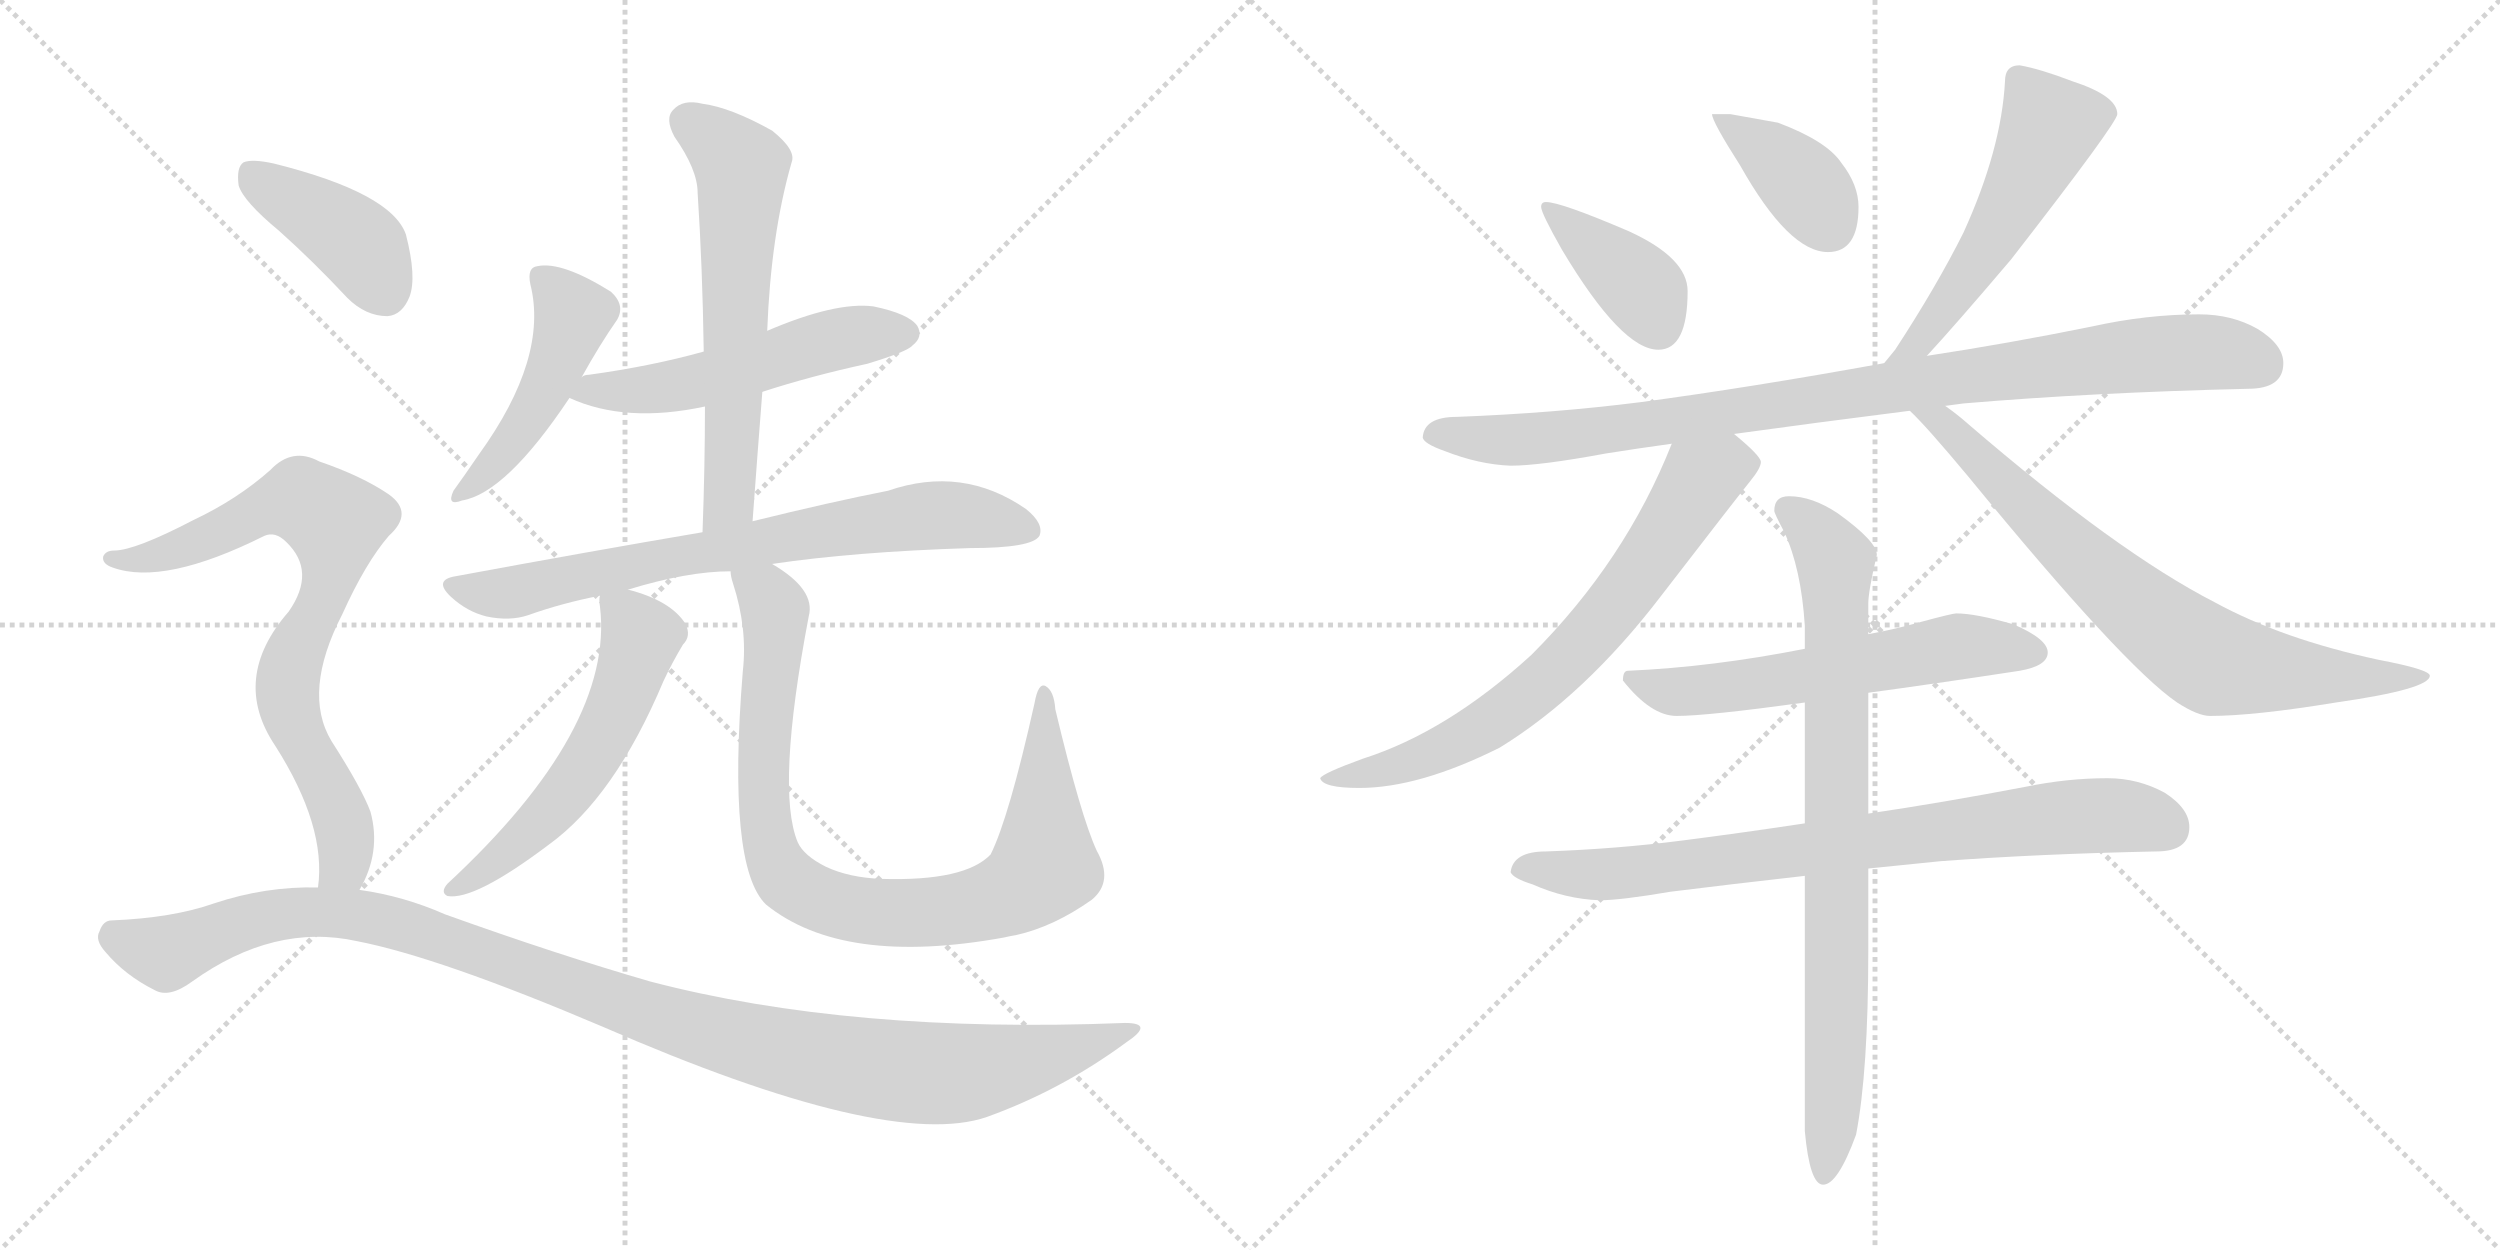<svg version="1.1" viewBox="0 0 2048 1024" xmlns="http://www.w3.org/2000/svg">
  <g stroke="lightgray" stroke-dasharray="1,1" stroke-width="1" transform="scale(4, 4)">
    <line x1="0" y1="0" x2="256" y2="256"></line>
    <line x1="256" y1="0" x2="0" y2="256"></line>
    <line x1="128" y1="0" x2="128" y2="256"></line>
    <line x1="0" y1="128" x2="256" y2="128"></line>
    <line x1="256" y1="0" x2="512" y2="256"></line>
    <line x1="512" y1="0" x2="256" y2="256"></line>
    <line x1="384" y1="0" x2="384" y2="256"></line>
    <line x1="256" y1="128" x2="512" y2="128"></line>
  </g>
<g transform="scale(1, -1) translate(0, -850)">
   <style type="text/css">
    @keyframes keyframes0 {
      from {
       stroke: black;
       stroke-dashoffset: 469;
       stroke-width: 128;
       }
       60% {
       animation-timing-function: step-end;
       stroke: black;
       stroke-dashoffset: 0;
       stroke-width: 128;
       }
       to {
       stroke: black;
       stroke-width: 1024;
       }
       }
       #make-me-a-hanzi-animation-0 {
         animation: keyframes0 0.632s both;
         animation-delay: 0s;
         animation-timing-function: linear;
       }
    @keyframes keyframes1 {
      from {
       stroke: black;
       stroke-dashoffset: 531;
       stroke-width: 128;
       }
       63% {
       animation-timing-function: step-end;
       stroke: black;
       stroke-dashoffset: 0;
       stroke-width: 128;
       }
       to {
       stroke: black;
       stroke-width: 1024;
       }
       }
       #make-me-a-hanzi-animation-1 {
         animation: keyframes1 0.682s both;
         animation-delay: 0.632s;
         animation-timing-function: linear;
       }
    @keyframes keyframes2 {
      from {
       stroke: black;
       stroke-dashoffset: 611;
       stroke-width: 128;
       }
       67% {
       animation-timing-function: step-end;
       stroke: black;
       stroke-dashoffset: 0;
       stroke-width: 128;
       }
       to {
       stroke: black;
       stroke-width: 1024;
       }
       }
       #make-me-a-hanzi-animation-2 {
         animation: keyframes2 0.747s both;
         animation-delay: 1.314s;
         animation-timing-function: linear;
       }
    @keyframes keyframes3 {
      from {
       stroke: black;
       stroke-dashoffset: 735;
       stroke-width: 128;
       }
       71% {
       animation-timing-function: step-end;
       stroke: black;
       stroke-dashoffset: 0;
       stroke-width: 128;
       }
       to {
       stroke: black;
       stroke-width: 1024;
       }
       }
       #make-me-a-hanzi-animation-3 {
         animation: keyframes3 0.848s both;
         animation-delay: 2.061s;
         animation-timing-function: linear;
       }
    @keyframes keyframes4 {
      from {
       stroke: black;
       stroke-dashoffset: 562;
       stroke-width: 128;
       }
       65% {
       animation-timing-function: step-end;
       stroke: black;
       stroke-dashoffset: 0;
       stroke-width: 128;
       }
       to {
       stroke: black;
       stroke-width: 1024;
       }
       }
       #make-me-a-hanzi-animation-4 {
         animation: keyframes4 0.707s both;
         animation-delay: 2.909s;
         animation-timing-function: linear;
       }
    @keyframes keyframes5 {
      from {
       stroke: black;
       stroke-dashoffset: 890;
       stroke-width: 128;
       }
       74% {
       animation-timing-function: step-end;
       stroke: black;
       stroke-dashoffset: 0;
       stroke-width: 128;
       }
       to {
       stroke: black;
       stroke-width: 1024;
       }
       }
       #make-me-a-hanzi-animation-5 {
         animation: keyframes5 0.974s both;
         animation-delay: 3.617s;
         animation-timing-function: linear;
       }
    @keyframes keyframes6 {
      from {
       stroke: black;
       stroke-dashoffset: 405;
       stroke-width: 128;
       }
       57% {
       animation-timing-function: step-end;
       stroke: black;
       stroke-dashoffset: 0;
       stroke-width: 128;
       }
       to {
       stroke: black;
       stroke-width: 1024;
       }
       }
       #make-me-a-hanzi-animation-6 {
         animation: keyframes6 0.58s both;
         animation-delay: 4.591s;
         animation-timing-function: linear;
       }
    @keyframes keyframes7 {
      from {
       stroke: black;
       stroke-dashoffset: 769;
       stroke-width: 128;
       }
       71% {
       animation-timing-function: step-end;
       stroke: black;
       stroke-dashoffset: 0;
       stroke-width: 128;
       }
       to {
       stroke: black;
       stroke-width: 1024;
       }
       }
       #make-me-a-hanzi-animation-7 {
         animation: keyframes7 0.876s both;
         animation-delay: 5.17s;
         animation-timing-function: linear;
       }
    @keyframes keyframes8 {
      from {
       stroke: black;
       stroke-dashoffset: 1117;
       stroke-width: 128;
       }
       78% {
       animation-timing-function: step-end;
       stroke: black;
       stroke-dashoffset: 0;
       stroke-width: 128;
       }
       to {
       stroke: black;
       stroke-width: 1024;
       }
       }
       #make-me-a-hanzi-animation-8 {
         animation: keyframes8 1.159s both;
         animation-delay: 6.046s;
         animation-timing-function: linear;
       }
    @keyframes keyframes9 {
      from {
       stroke: black;
       stroke-dashoffset: 390;
       stroke-width: 128;
       }
       56% {
       animation-timing-function: step-end;
       stroke: black;
       stroke-dashoffset: 0;
       stroke-width: 128;
       }
       to {
       stroke: black;
       stroke-width: 1024;
       }
       }
       #make-me-a-hanzi-animation-9 {
         animation: keyframes9 0.567s both;
         animation-delay: 7.205s;
         animation-timing-function: linear;
       }
    @keyframes keyframes10 {
      from {
       stroke: black;
       stroke-dashoffset: 384;
       stroke-width: 128;
       }
       56% {
       animation-timing-function: step-end;
       stroke: black;
       stroke-dashoffset: 0;
       stroke-width: 128;
       }
       to {
       stroke: black;
       stroke-width: 1024;
       }
       }
       #make-me-a-hanzi-animation-10 {
         animation: keyframes10 0.562s both;
         animation-delay: 7.773s;
         animation-timing-function: linear;
       }
    @keyframes keyframes11 {
      from {
       stroke: black;
       stroke-dashoffset: 538;
       stroke-width: 128;
       }
       64% {
       animation-timing-function: step-end;
       stroke: black;
       stroke-dashoffset: 0;
       stroke-width: 128;
       }
       to {
       stroke: black;
       stroke-width: 1024;
       }
       }
       #make-me-a-hanzi-animation-11 {
         animation: keyframes11 0.688s both;
         animation-delay: 8.335s;
         animation-timing-function: linear;
       }
    @keyframes keyframes12 {
      from {
       stroke: black;
       stroke-dashoffset: 941;
       stroke-width: 128;
       }
       75% {
       animation-timing-function: step-end;
       stroke: black;
       stroke-dashoffset: 0;
       stroke-width: 128;
       }
       to {
       stroke: black;
       stroke-width: 1024;
       }
       }
       #make-me-a-hanzi-animation-12 {
         animation: keyframes12 1.016s both;
         animation-delay: 9.023s;
         animation-timing-function: linear;
       }
    @keyframes keyframes13 {
      from {
       stroke: black;
       stroke-dashoffset: 708;
       stroke-width: 128;
       }
       70% {
       animation-timing-function: step-end;
       stroke: black;
       stroke-dashoffset: 0;
       stroke-width: 128;
       }
       to {
       stroke: black;
       stroke-width: 1024;
       }
       }
       #make-me-a-hanzi-animation-13 {
         animation: keyframes13 0.826s both;
         animation-delay: 10.039s;
         animation-timing-function: linear;
       }
    @keyframes keyframes14 {
      from {
       stroke: black;
       stroke-dashoffset: 739;
       stroke-width: 128;
       }
       71% {
       animation-timing-function: step-end;
       stroke: black;
       stroke-dashoffset: 0;
       stroke-width: 128;
       }
       to {
       stroke: black;
       stroke-width: 1024;
       }
       }
       #make-me-a-hanzi-animation-14 {
         animation: keyframes14 0.851s both;
         animation-delay: 10.865s;
         animation-timing-function: linear;
       }
    @keyframes keyframes15 {
      from {
       stroke: black;
       stroke-dashoffset: 588;
       stroke-width: 128;
       }
       66% {
       animation-timing-function: step-end;
       stroke: black;
       stroke-dashoffset: 0;
       stroke-width: 128;
       }
       to {
       stroke: black;
       stroke-width: 1024;
       }
       }
       #make-me-a-hanzi-animation-15 {
         animation: keyframes15 0.729s both;
         animation-delay: 11.716s;
         animation-timing-function: linear;
       }
    @keyframes keyframes16 {
      from {
       stroke: black;
       stroke-dashoffset: 792;
       stroke-width: 128;
       }
       72% {
       animation-timing-function: step-end;
       stroke: black;
       stroke-dashoffset: 0;
       stroke-width: 128;
       }
       to {
       stroke: black;
       stroke-width: 1024;
       }
       }
       #make-me-a-hanzi-animation-16 {
         animation: keyframes16 0.895s both;
         animation-delay: 12.445s;
         animation-timing-function: linear;
       }
    @keyframes keyframes17 {
      from {
       stroke: black;
       stroke-dashoffset: 817;
       stroke-width: 128;
       }
       73% {
       animation-timing-function: step-end;
       stroke: black;
       stroke-dashoffset: 0;
       stroke-width: 128;
       }
       to {
       stroke: black;
       stroke-width: 1024;
       }
       }
       #make-me-a-hanzi-animation-17 {
         animation: keyframes17 0.915s both;
         animation-delay: 13.339s;
         animation-timing-function: linear;
       }
</style>
<path d="M 476.5 541.0 Q 491.5 568.0 505.5 588.0 Q 512.5 600.0 500.5 611.0 Q 460.5 636.0 440.5 632.0 Q 431.5 631.0 434.5 617.0 Q 449.5 557.0 392.5 478.0 Q 379.5 459.0 371.5 448.0 Q 365.5 435.0 378.5 440.0 Q 414.5 446.0 466.5 524.0 L 476.5 541.0 Z" fill="lightgray"></path> 
<path d="M 624.5 529.0 Q 664.5 542.0 710.5 552.0 Q 743.5 562.0 747.5 567.0 Q 756.5 574.0 751.5 583.0 Q 744.5 593.0 715.5 599.0 Q 684.5 603.0 628.5 579.0 L 576.5 562.0 Q 533.5 550.0 482.5 543.0 Q 478.5 543.0 476.5 541.0 C 447.5 533.0 445.5 533.0 466.5 524.0 Q 512.5 503.0 577.5 517.0 L 624.5 529.0 Z" fill="lightgray"></path> 
<path d="M 616.5 423.0 Q 620.5 478.0 624.5 529.0 L 628.5 579.0 Q 631.5 658.0 648.5 717.0 Q 652.5 727.0 632.5 743.0 Q 598.5 762.0 575.5 765.0 Q 559.5 769.0 551.5 760.0 Q 544.5 753.0 552.5 738.0 Q 571.5 711.0 571.5 692.0 Q 575.5 631.0 576.5 562.0 L 577.5 517.0 Q 577.5 468.0 575.5 414.0 C 574.5 384.0 614.5 393.0 616.5 423.0 Z" fill="lightgray"></path> 
<path d="M 632.5 388.0 Q 699.5 398.0 794.5 401.0 Q 845.5 401.0 851.5 411.0 Q 855.5 421.0 840.5 433.0 Q 788.5 469.0 727.5 448.0 Q 681.5 439.0 616.5 423.0 L 575.5 414.0 Q 481.5 398.0 373.5 378.0 Q 354.5 375.0 369.5 361.0 Q 382.5 349.0 398.5 345.0 Q 417.5 341.0 432.5 346.0 Q 460.5 356.0 491.5 362.0 L 514.5 367.0 Q 563.5 382.0 598.5 382.0 L 632.5 388.0 Z" fill="lightgray"></path> 
<path d="M 491.5 362.0 Q 490.5 359.0 491.5 353.0 Q 503.5 253.0 366.5 126.0 Q 360.5 119.0 366.5 116.0 Q 388.5 112.0 449.5 158.0 Q 503.5 197.0 543.5 292.0 Q 550.5 307.0 559.5 322.0 Q 566.5 329.0 561.5 339.0 Q 549.5 358.0 514.5 367.0 C 491.5 374.0 491.5 374.0 491.5 362.0 Z" fill="lightgray"></path> 
<path d="M 898.5 153.0 Q 885.5 181.0 864.5 269.0 Q 863.5 284.0 856.5 288.0 Q 850.5 291.0 847.5 274.0 Q 826.5 180.0 811.5 150.0 Q 790.5 128.0 722.5 130.0 Q 695.5 131.0 676.5 140.0 Q 658.5 149.0 653.5 160.0 Q 635.5 203.0 662.5 345.0 Q 668.5 367.0 632.5 388.0 C 607.5 405.0 591.5 411.0 598.5 382.0 Q 598.5 378.0 600.5 372.0 Q 612.5 335.0 608.5 300.0 Q 595.5 140.0 627.5 109.0 Q 690.5 58.0 822.5 82.0 Q 826.5 83.0 832.5 84.0 Q 863.5 91.0 894.5 113.0 Q 912.5 128.0 898.5 153.0 Z" fill="lightgray"></path> 
<path d="M 228.5 661.0 Q 256.5 636.0 284.5 606.0 Q 299.5 591.0 317.5 591.0 Q 329.5 592.0 335.5 607.0 Q 341.5 623.0 332.5 658.0 Q 320.5 692.0 224.5 716.0 Q 206.5 720.0 199.5 717.0 Q 193.5 713.0 195.5 698.0 Q 199.5 685.0 228.5 661.0 Z" fill="lightgray"></path> 
<path d="M 294.5 121.0 Q 312.5 152.0 303.5 185.0 Q 296.5 204.0 271.5 243.0 Q 247.5 283.0 280.5 347.0 Q 299.5 389.0 318.5 411.0 Q 339.5 430.0 318.5 445.0 Q 296.5 460.0 261.5 472.0 Q 239.5 484.0 221.5 465.0 Q 194.5 441.0 158.5 424.0 Q 110.5 399.0 93.5 399.0 Q 86.5 399.0 84.5 394.0 Q 83.5 388.0 92.5 385.0 Q 134.5 370.0 216.5 411.0 Q 225.5 415.0 234.5 406.0 Q 259.5 382.0 236.5 349.0 Q 188.5 294.0 225.5 239.0 Q 267.5 173.0 260.5 123.0 C 258.5 93.0 281.5 94.0 294.5 121.0 Z" fill="lightgray"></path> 
<path d="M 260.5 123.0 Q 217.5 124.0 175.5 110.0 Q 141.5 98.0 91.5 96.0 Q 84.5 96.0 81.5 87.0 Q 77.5 80.0 86.5 70.0 Q 102.5 51.0 126.5 39.0 Q 138.5 32.0 157.5 46.0 Q 224.5 94.0 292.5 79.0 Q 359.5 66.0 493.5 9.0 Q 727.5 -93.0 808.5 -65.0 Q 869.5 -43.0 922.5 -4.0 Q 946.5 12.0 921.5 12.0 Q 696.5 3.0 532.5 46.0 Q 456.5 68.0 364.5 101.0 Q 330.5 116.0 294.5 121.0 L 260.5 123.0 Z" fill="lightgray"></path> 
<path d="M 1266.5 684.5 Q 1262.5 684.5 1262.5 680.5 Q 1262.5 675.5 1279.5 645.5 Q 1328.5 563.5 1358.5 563.5 Q 1382.5 563.5 1382.5 611.5 Q 1382.5 638.5 1334.5 660.5 Q 1278.5 684.5 1266.5 684.5 Z" fill="lightgray"></path> 
<path d="M 1417.5 756.5 L 1402.5 756.5 Q 1402.5 750.5 1425.5 714.5 Q 1465.5 643.5 1497.5 643.5 Q 1522.5 643.5 1522.5 680.5 Q 1522.5 698.5 1508.5 716.5 Q 1496.5 734.5 1456.5 749.5 L 1417.5 756.5 Z" fill="lightgray"></path> 
<path d="M 1654.5 796.5 Q 1642.5 796.5 1642.5 783.5 Q 1639.5 727.5 1608.5 659.5 Q 1586.5 615.5 1552.5 563.5 Q 1547.5 557.5 1543.5 552.5 C 1524.5 529.5 1558.5 536.5 1578.5 558.5 Q 1602.5 584.5 1647.5 637.5 Q 1734.5 749.5 1734.5 756.5 Q 1734.5 771.5 1697.5 783.5 Q 1671.5 793.5 1654.5 796.5 Z" fill="lightgray"></path> 
<path d="M 1543.5 552.5 Q 1433.5 532.5 1343.5 520.5 Q 1272.5 511.5 1193.5 508.5 Q 1166.5 508.5 1165.5 491.5 Q 1166.5 486.5 1183.5 480.5 Q 1211.5 469.5 1237.5 468.5 Q 1261.5 468.5 1315.5 478.5 Q 1340.5 482.5 1369.5 486.5 L 1420.5 494.5 Q 1485.5 503.5 1564.5 513.5 L 1593.5 517.5 Q 1600.5 518.5 1608.5 519.5 Q 1714.5 528.5 1841.5 531.5 Q 1870.5 531.5 1870.5 552.5 Q 1870.5 567.5 1849.5 580.5 Q 1828.5 592.5 1801.5 592.5 Q 1758.5 592.5 1713.5 582.5 Q 1644.5 568.5 1578.5 558.5 L 1543.5 552.5 Z" fill="lightgray"></path> 
<path d="M 1369.5 486.5 Q 1331.5 390.5 1254.5 313.5 Q 1185.5 250.5 1116.5 228.5 Q 1083.5 216.5 1081.5 212.5 Q 1083.5 204.5 1113.5 204.5 Q 1162.5 204.5 1228.5 237.5 Q 1298.5 280.5 1360.5 361.5 Q 1424.5 444.5 1433.5 455.5 Q 1442.5 466.5 1442.5 471.5 Q 1442.5 476.5 1420.5 494.5 C 1397.5 514.5 1380.5 514.5 1369.5 486.5 Z" fill="lightgray"></path> 
<path d="M 1564.5 513.5 Q 1577.5 501.5 1612.5 459.5 Q 1739.5 304.5 1783.5 274.5 Q 1800.5 263.5 1810.5 263.5 Q 1846.5 263.5 1913.5 274.5 Q 1990.5 285.5 1990.5 296.5 Q 1990.5 301.5 1948.5 309.5 Q 1869.5 326.5 1814.5 356.5 Q 1734.5 397.5 1612.5 502.5 Q 1603.5 510.5 1593.5 517.5 C 1569.5 535.5 1543.5 534.5 1564.5 513.5 Z" fill="lightgray"></path> 
<path d="M 1530.5 282.5 Q 1582.5 289.5 1654.5 300.5 Q 1677.5 304.5 1677.5 315.5 Q 1677.5 326.5 1649.5 338.5 Q 1618.5 347.5 1602.5 347.5 Q 1599.5 347.5 1573.5 340.5 Q 1552.5 334.5 1530.5 330.5 L 1478.5 318.5 Q 1402.5 303.5 1333.5 300.5 Q 1329.5 300.5 1329.5 292.5 Q 1352.5 263.5 1373.5 263.5 Q 1398.5 263.5 1478.5 274.5 L 1530.5 282.5 Z" fill="lightgray"></path> 
<path d="M 1726.5 212.5 Q 1693.5 212.5 1659.5 205.5 Q 1591.5 192.5 1530.5 183.5 L 1478.5 175.5 Q 1425.5 167.5 1378.5 161.5 Q 1324.5 154.5 1266.5 152.5 Q 1239.5 152.5 1237.5 135.5 Q 1239.5 130.5 1255.5 125.5 Q 1282.5 113.5 1310.5 112.5 Q 1327.5 112.5 1368.5 119.5 Q 1416.5 125.5 1478.5 132.5 L 1530.5 138.5 Q 1559.5 141.5 1589.5 144.5 Q 1669.5 150.5 1766.5 152.5 Q 1793.5 152.5 1793.5 172.5 Q 1793.5 187.5 1773.5 200.5 Q 1751.5 212.5 1726.5 212.5 Z" fill="lightgray"></path> 
<path d="M 1530.5 183.5 L 1530.5 282.5 L 1530.5 330.5 L 1530.5 355.5 Q 1530.5 365.5 1537.5 395.5 Q 1537.5 406.5 1505.5 429.5 Q 1484.5 443.5 1465.5 443.5 Q 1453.5 443.5 1453.5 431.5 Q 1453.5 429.5 1461.5 414.5 Q 1475.5 384.5 1478.5 337.5 L 1478.5 318.5 L 1478.5 274.5 L 1478.5 175.5 L 1478.5 132.5 L 1478.5 -76.5 Q 1482.5 -120.5 1493.5 -120.5 Q 1505.5 -120.5 1520.5 -79.5 Q 1530.5 -27.5 1530.5 70.5 L 1530.5 138.5 L 1530.5 183.5 Z" fill="lightgray"></path> 
      <clipPath id="make-me-a-hanzi-clip-0">
      <path d="M 476.5 541.0 Q 491.5 568.0 505.5 588.0 Q 512.5 600.0 500.5 611.0 Q 460.5 636.0 440.5 632.0 Q 431.5 631.0 434.5 617.0 Q 449.5 557.0 392.5 478.0 Q 379.5 459.0 371.5 448.0 Q 365.5 435.0 378.5 440.0 Q 414.5 446.0 466.5 524.0 L 476.5 541.0 Z" fill="lightgray"></path>
      </clipPath>
      <path clip-path="url(#make-me-a-hanzi-clip-0)" d="M 442.5 622.0 L 469.5 592.0 L 459.5 559.0 L 413.5 480.0 L 379.5 448.0 " fill="none" id="make-me-a-hanzi-animation-0" stroke-dasharray="341 682" stroke-linecap="round"></path>

      <clipPath id="make-me-a-hanzi-clip-1">
      <path d="M 624.5 529.0 Q 664.5 542.0 710.5 552.0 Q 743.5 562.0 747.5 567.0 Q 756.5 574.0 751.5 583.0 Q 744.5 593.0 715.5 599.0 Q 684.5 603.0 628.5 579.0 L 576.5 562.0 Q 533.5 550.0 482.5 543.0 Q 478.5 543.0 476.5 541.0 C 447.5 533.0 445.5 533.0 466.5 524.0 Q 512.5 503.0 577.5 517.0 L 624.5 529.0 Z" fill="lightgray"></path>
      </clipPath>
      <path clip-path="url(#make-me-a-hanzi-clip-1)" d="M 474.5 525.0 L 483.5 531.0 L 518.5 529.0 L 564.5 536.0 L 689.5 573.0 L 741.5 577.0 " fill="none" id="make-me-a-hanzi-animation-1" stroke-dasharray="403 806" stroke-linecap="round"></path>

      <clipPath id="make-me-a-hanzi-clip-2">
      <path d="M 616.5 423.0 Q 620.5 478.0 624.5 529.0 L 628.5 579.0 Q 631.5 658.0 648.5 717.0 Q 652.5 727.0 632.5 743.0 Q 598.5 762.0 575.5 765.0 Q 559.5 769.0 551.5 760.0 Q 544.5 753.0 552.5 738.0 Q 571.5 711.0 571.5 692.0 Q 575.5 631.0 576.5 562.0 L 577.5 517.0 Q 577.5 468.0 575.5 414.0 C 574.5 384.0 614.5 393.0 616.5 423.0 Z" fill="lightgray"></path>
      </clipPath>
      <path clip-path="url(#make-me-a-hanzi-clip-2)" d="M 563.5 751.0 L 607.5 713.0 L 597.5 448.0 L 581.5 421.0 " fill="none" id="make-me-a-hanzi-animation-2" stroke-dasharray="483 966" stroke-linecap="round"></path>

      <clipPath id="make-me-a-hanzi-clip-3">
      <path d="M 632.5 388.0 Q 699.5 398.0 794.5 401.0 Q 845.5 401.0 851.5 411.0 Q 855.5 421.0 840.5 433.0 Q 788.5 469.0 727.5 448.0 Q 681.5 439.0 616.5 423.0 L 575.5 414.0 Q 481.5 398.0 373.5 378.0 Q 354.5 375.0 369.5 361.0 Q 382.5 349.0 398.5 345.0 Q 417.5 341.0 432.5 346.0 Q 460.5 356.0 491.5 362.0 L 514.5 367.0 Q 563.5 382.0 598.5 382.0 L 632.5 388.0 Z" fill="lightgray"></path>
      </clipPath>
      <path clip-path="url(#make-me-a-hanzi-clip-3)" d="M 371.5 370.0 L 422.5 365.0 L 556.5 395.0 L 742.5 426.0 L 799.5 426.0 L 843.5 416.0 " fill="none" id="make-me-a-hanzi-animation-3" stroke-dasharray="607 1214" stroke-linecap="round"></path>

      <clipPath id="make-me-a-hanzi-clip-4">
      <path d="M 491.5 362.0 Q 490.5 359.0 491.5 353.0 Q 503.5 253.0 366.5 126.0 Q 360.5 119.0 366.5 116.0 Q 388.5 112.0 449.5 158.0 Q 503.5 197.0 543.5 292.0 Q 550.5 307.0 559.5 322.0 Q 566.5 329.0 561.5 339.0 Q 549.5 358.0 514.5 367.0 C 491.5 374.0 491.5 374.0 491.5 362.0 Z" fill="lightgray"></path>
      </clipPath>
      <path clip-path="url(#make-me-a-hanzi-clip-4)" d="M 498.5 358.0 L 525.5 328.0 L 495.5 249.0 L 450.5 185.0 L 370.5 121.0 " fill="none" id="make-me-a-hanzi-animation-4" stroke-dasharray="434 868" stroke-linecap="round"></path>

      <clipPath id="make-me-a-hanzi-clip-5">
      <path d="M 898.5 153.0 Q 885.5 181.0 864.5 269.0 Q 863.5 284.0 856.5 288.0 Q 850.5 291.0 847.5 274.0 Q 826.5 180.0 811.5 150.0 Q 790.5 128.0 722.5 130.0 Q 695.5 131.0 676.5 140.0 Q 658.5 149.0 653.5 160.0 Q 635.5 203.0 662.5 345.0 Q 668.5 367.0 632.5 388.0 C 607.5 405.0 591.5 411.0 598.5 382.0 Q 598.5 378.0 600.5 372.0 Q 612.5 335.0 608.5 300.0 Q 595.5 140.0 627.5 109.0 Q 690.5 58.0 822.5 82.0 Q 826.5 83.0 832.5 84.0 Q 863.5 91.0 894.5 113.0 Q 912.5 128.0 898.5 153.0 Z" fill="lightgray"></path>
      </clipPath>
      <path clip-path="url(#make-me-a-hanzi-clip-5)" d="M 605.5 378.0 L 628.5 363.0 L 634.5 351.0 L 624.5 218.0 L 631.5 155.0 L 648.5 126.0 L 675.5 112.0 L 725.5 102.0 L 789.5 106.0 L 821.5 115.0 L 846.5 131.0 L 855.5 140.0 L 855.5 282.0 " fill="none" id="make-me-a-hanzi-animation-5" stroke-dasharray="762 1524" stroke-linecap="round"></path>

      <clipPath id="make-me-a-hanzi-clip-6">
      <path d="M 228.5 661.0 Q 256.5 636.0 284.5 606.0 Q 299.5 591.0 317.5 591.0 Q 329.5 592.0 335.5 607.0 Q 341.5 623.0 332.5 658.0 Q 320.5 692.0 224.5 716.0 Q 206.5 720.0 199.5 717.0 Q 193.5 713.0 195.5 698.0 Q 199.5 685.0 228.5 661.0 Z" fill="lightgray"></path>
      </clipPath>
      <path clip-path="url(#make-me-a-hanzi-clip-6)" d="M 205.5 709.0 L 287.5 655.0 L 314.5 612.0 " fill="none" id="make-me-a-hanzi-animation-6" stroke-dasharray="277 554" stroke-linecap="round"></path>

      <clipPath id="make-me-a-hanzi-clip-7">
      <path d="M 294.5 121.0 Q 312.5 152.0 303.5 185.0 Q 296.5 204.0 271.5 243.0 Q 247.5 283.0 280.5 347.0 Q 299.5 389.0 318.5 411.0 Q 339.5 430.0 318.5 445.0 Q 296.5 460.0 261.5 472.0 Q 239.5 484.0 221.5 465.0 Q 194.5 441.0 158.5 424.0 Q 110.5 399.0 93.5 399.0 Q 86.5 399.0 84.5 394.0 Q 83.5 388.0 92.5 385.0 Q 134.5 370.0 216.5 411.0 Q 225.5 415.0 234.5 406.0 Q 259.5 382.0 236.5 349.0 Q 188.5 294.0 225.5 239.0 Q 267.5 173.0 260.5 123.0 C 258.5 93.0 281.5 94.0 294.5 121.0 Z" fill="lightgray"></path>
      </clipPath>
      <path clip-path="url(#make-me-a-hanzi-clip-7)" d="M 91.5 392.0 L 148.5 400.0 L 233.5 439.0 L 248.5 439.0 L 274.5 422.0 L 271.5 381.0 L 241.5 314.0 L 235.5 281.0 L 281.5 174.0 L 281.5 143.0 L 266.5 129.0 " fill="none" id="make-me-a-hanzi-animation-7" stroke-dasharray="641 1282" stroke-linecap="round"></path>

      <clipPath id="make-me-a-hanzi-clip-8">
      <path d="M 260.5 123.0 Q 217.5 124.0 175.5 110.0 Q 141.5 98.0 91.5 96.0 Q 84.5 96.0 81.5 87.0 Q 77.5 80.0 86.5 70.0 Q 102.5 51.0 126.5 39.0 Q 138.5 32.0 157.5 46.0 Q 224.5 94.0 292.5 79.0 Q 359.5 66.0 493.5 9.0 Q 727.5 -93.0 808.5 -65.0 Q 869.5 -43.0 922.5 -4.0 Q 946.5 12.0 921.5 12.0 Q 696.5 3.0 532.5 46.0 Q 456.5 68.0 364.5 101.0 Q 330.5 116.0 294.5 121.0 L 260.5 123.0 Z" fill="lightgray"></path>
      </clipPath>
      <path clip-path="url(#make-me-a-hanzi-clip-8)" d="M 95.5 82.0 L 136.5 69.0 L 227.5 101.0 L 301.5 98.0 L 597.5 -1.0 L 736.5 -28.0 L 815.5 -25.0 L 926.5 4.0 " fill="none" id="make-me-a-hanzi-animation-8" stroke-dasharray="989 1978" stroke-linecap="round"></path>

      <clipPath id="make-me-a-hanzi-clip-9">
      <path d="M 1266.5 684.5 Q 1262.5 684.5 1262.5 680.5 Q 1262.5 675.5 1279.5 645.5 Q 1328.5 563.5 1358.5 563.5 Q 1382.5 563.5 1382.5 611.5 Q 1382.5 638.5 1334.5 660.5 Q 1278.5 684.5 1266.5 684.5 Z" fill="lightgray"></path>
      </clipPath>
      <path clip-path="url(#make-me-a-hanzi-clip-9)" d="M 1268.5 678.5 L 1339.5 619.5 L 1358.5 582.5 " fill="none" id="make-me-a-hanzi-animation-9" stroke-dasharray="262 524" stroke-linecap="round"></path>

      <clipPath id="make-me-a-hanzi-clip-10">
      <path d="M 1417.5 756.5 L 1402.5 756.5 Q 1402.5 750.5 1425.5 714.5 Q 1465.5 643.5 1497.5 643.5 Q 1522.5 643.5 1522.5 680.5 Q 1522.5 698.5 1508.5 716.5 Q 1496.5 734.5 1456.5 749.5 L 1417.5 756.5 Z" fill="lightgray"></path>
      </clipPath>
      <path clip-path="url(#make-me-a-hanzi-clip-10)" d="M 1410.5 755.5 L 1415.5 745.5 L 1474.5 702.5 L 1498.5 665.5 " fill="none" id="make-me-a-hanzi-animation-10" stroke-dasharray="256 512" stroke-linecap="round"></path>

      <clipPath id="make-me-a-hanzi-clip-11">
      <path d="M 1654.5 796.5 Q 1642.5 796.5 1642.5 783.5 Q 1639.5 727.5 1608.5 659.5 Q 1586.5 615.5 1552.5 563.5 Q 1547.5 557.5 1543.5 552.5 C 1524.5 529.5 1558.5 536.5 1578.5 558.5 Q 1602.5 584.5 1647.5 637.5 Q 1734.5 749.5 1734.5 756.5 Q 1734.5 771.5 1697.5 783.5 Q 1671.5 793.5 1654.5 796.5 Z" fill="lightgray"></path>
      </clipPath>
      <path clip-path="url(#make-me-a-hanzi-clip-11)" d="M 1725.5 758.5 L 1677.5 744.5 L 1638.5 661.5 L 1570.5 568.5 L 1548.5 557.5 " fill="none" id="make-me-a-hanzi-animation-11" stroke-dasharray="410 820" stroke-linecap="round"></path>

      <clipPath id="make-me-a-hanzi-clip-12">
      <path d="M 1543.5 552.5 Q 1433.5 532.5 1343.5 520.5 Q 1272.5 511.5 1193.5 508.5 Q 1166.5 508.5 1165.5 491.5 Q 1166.5 486.5 1183.5 480.5 Q 1211.5 469.5 1237.5 468.5 Q 1261.5 468.5 1315.5 478.5 Q 1340.5 482.5 1369.5 486.5 L 1420.5 494.5 Q 1485.5 503.5 1564.5 513.5 L 1593.5 517.5 Q 1600.5 518.5 1608.5 519.5 Q 1714.5 528.5 1841.5 531.5 Q 1870.5 531.5 1870.5 552.5 Q 1870.5 567.5 1849.5 580.5 Q 1828.5 592.5 1801.5 592.5 Q 1758.5 592.5 1713.5 582.5 Q 1644.5 568.5 1578.5 558.5 L 1543.5 552.5 Z" fill="lightgray"></path>
      </clipPath>
      <path clip-path="url(#make-me-a-hanzi-clip-12)" d="M 1173.5 493.5 L 1242.5 489.5 L 1302.5 494.5 L 1740.5 558.5 L 1824.5 560.5 L 1852.5 551.5 " fill="none" id="make-me-a-hanzi-animation-12" stroke-dasharray="813 1626" stroke-linecap="round"></path>

      <clipPath id="make-me-a-hanzi-clip-13">
      <path d="M 1369.5 486.5 Q 1331.5 390.5 1254.5 313.5 Q 1185.5 250.5 1116.5 228.5 Q 1083.5 216.5 1081.5 212.5 Q 1083.5 204.5 1113.5 204.5 Q 1162.5 204.5 1228.5 237.5 Q 1298.5 280.5 1360.5 361.5 Q 1424.5 444.5 1433.5 455.5 Q 1442.5 466.5 1442.5 471.5 Q 1442.5 476.5 1420.5 494.5 C 1397.5 514.5 1380.5 514.5 1369.5 486.5 Z" fill="lightgray"></path>
      </clipPath>
      <path clip-path="url(#make-me-a-hanzi-clip-13)" d="M 1433.5 471.5 L 1393.5 457.5 L 1326.5 357.5 L 1244.5 274.5 L 1168.5 231.5 L 1119.5 215.5 L 1085.5 212.5 " fill="none" id="make-me-a-hanzi-animation-13" stroke-dasharray="580 1160" stroke-linecap="round"></path>

      <clipPath id="make-me-a-hanzi-clip-14">
      <path d="M 1564.5 513.5 Q 1577.5 501.5 1612.5 459.5 Q 1739.5 304.5 1783.5 274.5 Q 1800.5 263.5 1810.5 263.5 Q 1846.5 263.5 1913.5 274.5 Q 1990.5 285.5 1990.5 296.5 Q 1990.5 301.5 1948.5 309.5 Q 1869.5 326.5 1814.5 356.5 Q 1734.5 397.5 1612.5 502.5 Q 1603.5 510.5 1593.5 517.5 C 1569.5 535.5 1543.5 534.5 1564.5 513.5 Z" fill="lightgray"></path>
      </clipPath>
      <path clip-path="url(#make-me-a-hanzi-clip-14)" d="M 1578.5 507.5 L 1611.5 486.5 L 1724.5 374.5 L 1811.5 308.5 L 1922.5 293.5 L 1986.5 296.5 " fill="none" id="make-me-a-hanzi-animation-14" stroke-dasharray="611 1222" stroke-linecap="round"></path>

      <clipPath id="make-me-a-hanzi-clip-15">
      <path d="M 1530.5 282.5 Q 1582.5 289.5 1654.5 300.5 Q 1677.5 304.5 1677.5 315.5 Q 1677.5 326.5 1649.5 338.5 Q 1618.5 347.5 1602.5 347.5 Q 1599.5 347.5 1573.5 340.5 Q 1552.5 334.5 1530.5 330.5 L 1478.5 318.5 Q 1402.5 303.5 1333.5 300.5 Q 1329.5 300.5 1329.5 292.5 Q 1352.5 263.5 1373.5 263.5 Q 1398.5 263.5 1478.5 274.5 L 1530.5 282.5 Z" fill="lightgray"></path>
      </clipPath>
      <path clip-path="url(#make-me-a-hanzi-clip-15)" d="M 1340.5 291.5 L 1365.5 283.5 L 1396.5 284.5 L 1603.5 320.5 L 1667.5 315.5 " fill="none" id="make-me-a-hanzi-animation-15" stroke-dasharray="460 920" stroke-linecap="round"></path>

      <clipPath id="make-me-a-hanzi-clip-16">
      <path d="M 1726.5 212.5 Q 1693.5 212.5 1659.5 205.5 Q 1591.5 192.5 1530.5 183.5 L 1478.5 175.5 Q 1425.5 167.5 1378.5 161.5 Q 1324.5 154.5 1266.5 152.5 Q 1239.5 152.5 1237.5 135.5 Q 1239.5 130.5 1255.5 125.5 Q 1282.5 113.5 1310.5 112.5 Q 1327.5 112.5 1368.5 119.5 Q 1416.5 125.5 1478.5 132.5 L 1530.5 138.5 Q 1559.5 141.5 1589.5 144.5 Q 1669.5 150.5 1766.5 152.5 Q 1793.5 152.5 1793.5 172.5 Q 1793.5 187.5 1773.5 200.5 Q 1751.5 212.5 1726.5 212.5 Z" fill="lightgray"></path>
      </clipPath>
      <path clip-path="url(#make-me-a-hanzi-clip-16)" d="M 1244.5 137.5 L 1338.5 135.5 L 1720.5 182.5 L 1776.5 171.5 " fill="none" id="make-me-a-hanzi-animation-16" stroke-dasharray="664 1328" stroke-linecap="round"></path>

      <clipPath id="make-me-a-hanzi-clip-17">
      <path d="M 1530.5 183.5 L 1530.5 282.5 L 1530.5 330.5 L 1530.5 355.5 Q 1530.5 365.5 1537.5 395.5 Q 1537.5 406.5 1505.5 429.5 Q 1484.5 443.5 1465.5 443.5 Q 1453.5 443.5 1453.5 431.5 Q 1453.5 429.5 1461.5 414.5 Q 1475.5 384.5 1478.5 337.5 L 1478.5 318.5 L 1478.5 274.5 L 1478.5 175.5 L 1478.5 132.5 L 1478.5 -76.5 Q 1482.5 -120.5 1493.5 -120.5 Q 1505.5 -120.5 1520.5 -79.5 Q 1530.5 -27.5 1530.5 70.5 L 1530.5 138.5 L 1530.5 183.5 Z" fill="lightgray"></path>
      </clipPath>
      <path clip-path="url(#make-me-a-hanzi-clip-17)" d="M 1464.5 433.5 L 1497.5 400.5 L 1503.5 376.5 L 1505.5 42.5 L 1494.5 -112.5 " fill="none" id="make-me-a-hanzi-animation-17" stroke-dasharray="689 1378" stroke-linecap="round"></path>

</g>
</svg>

